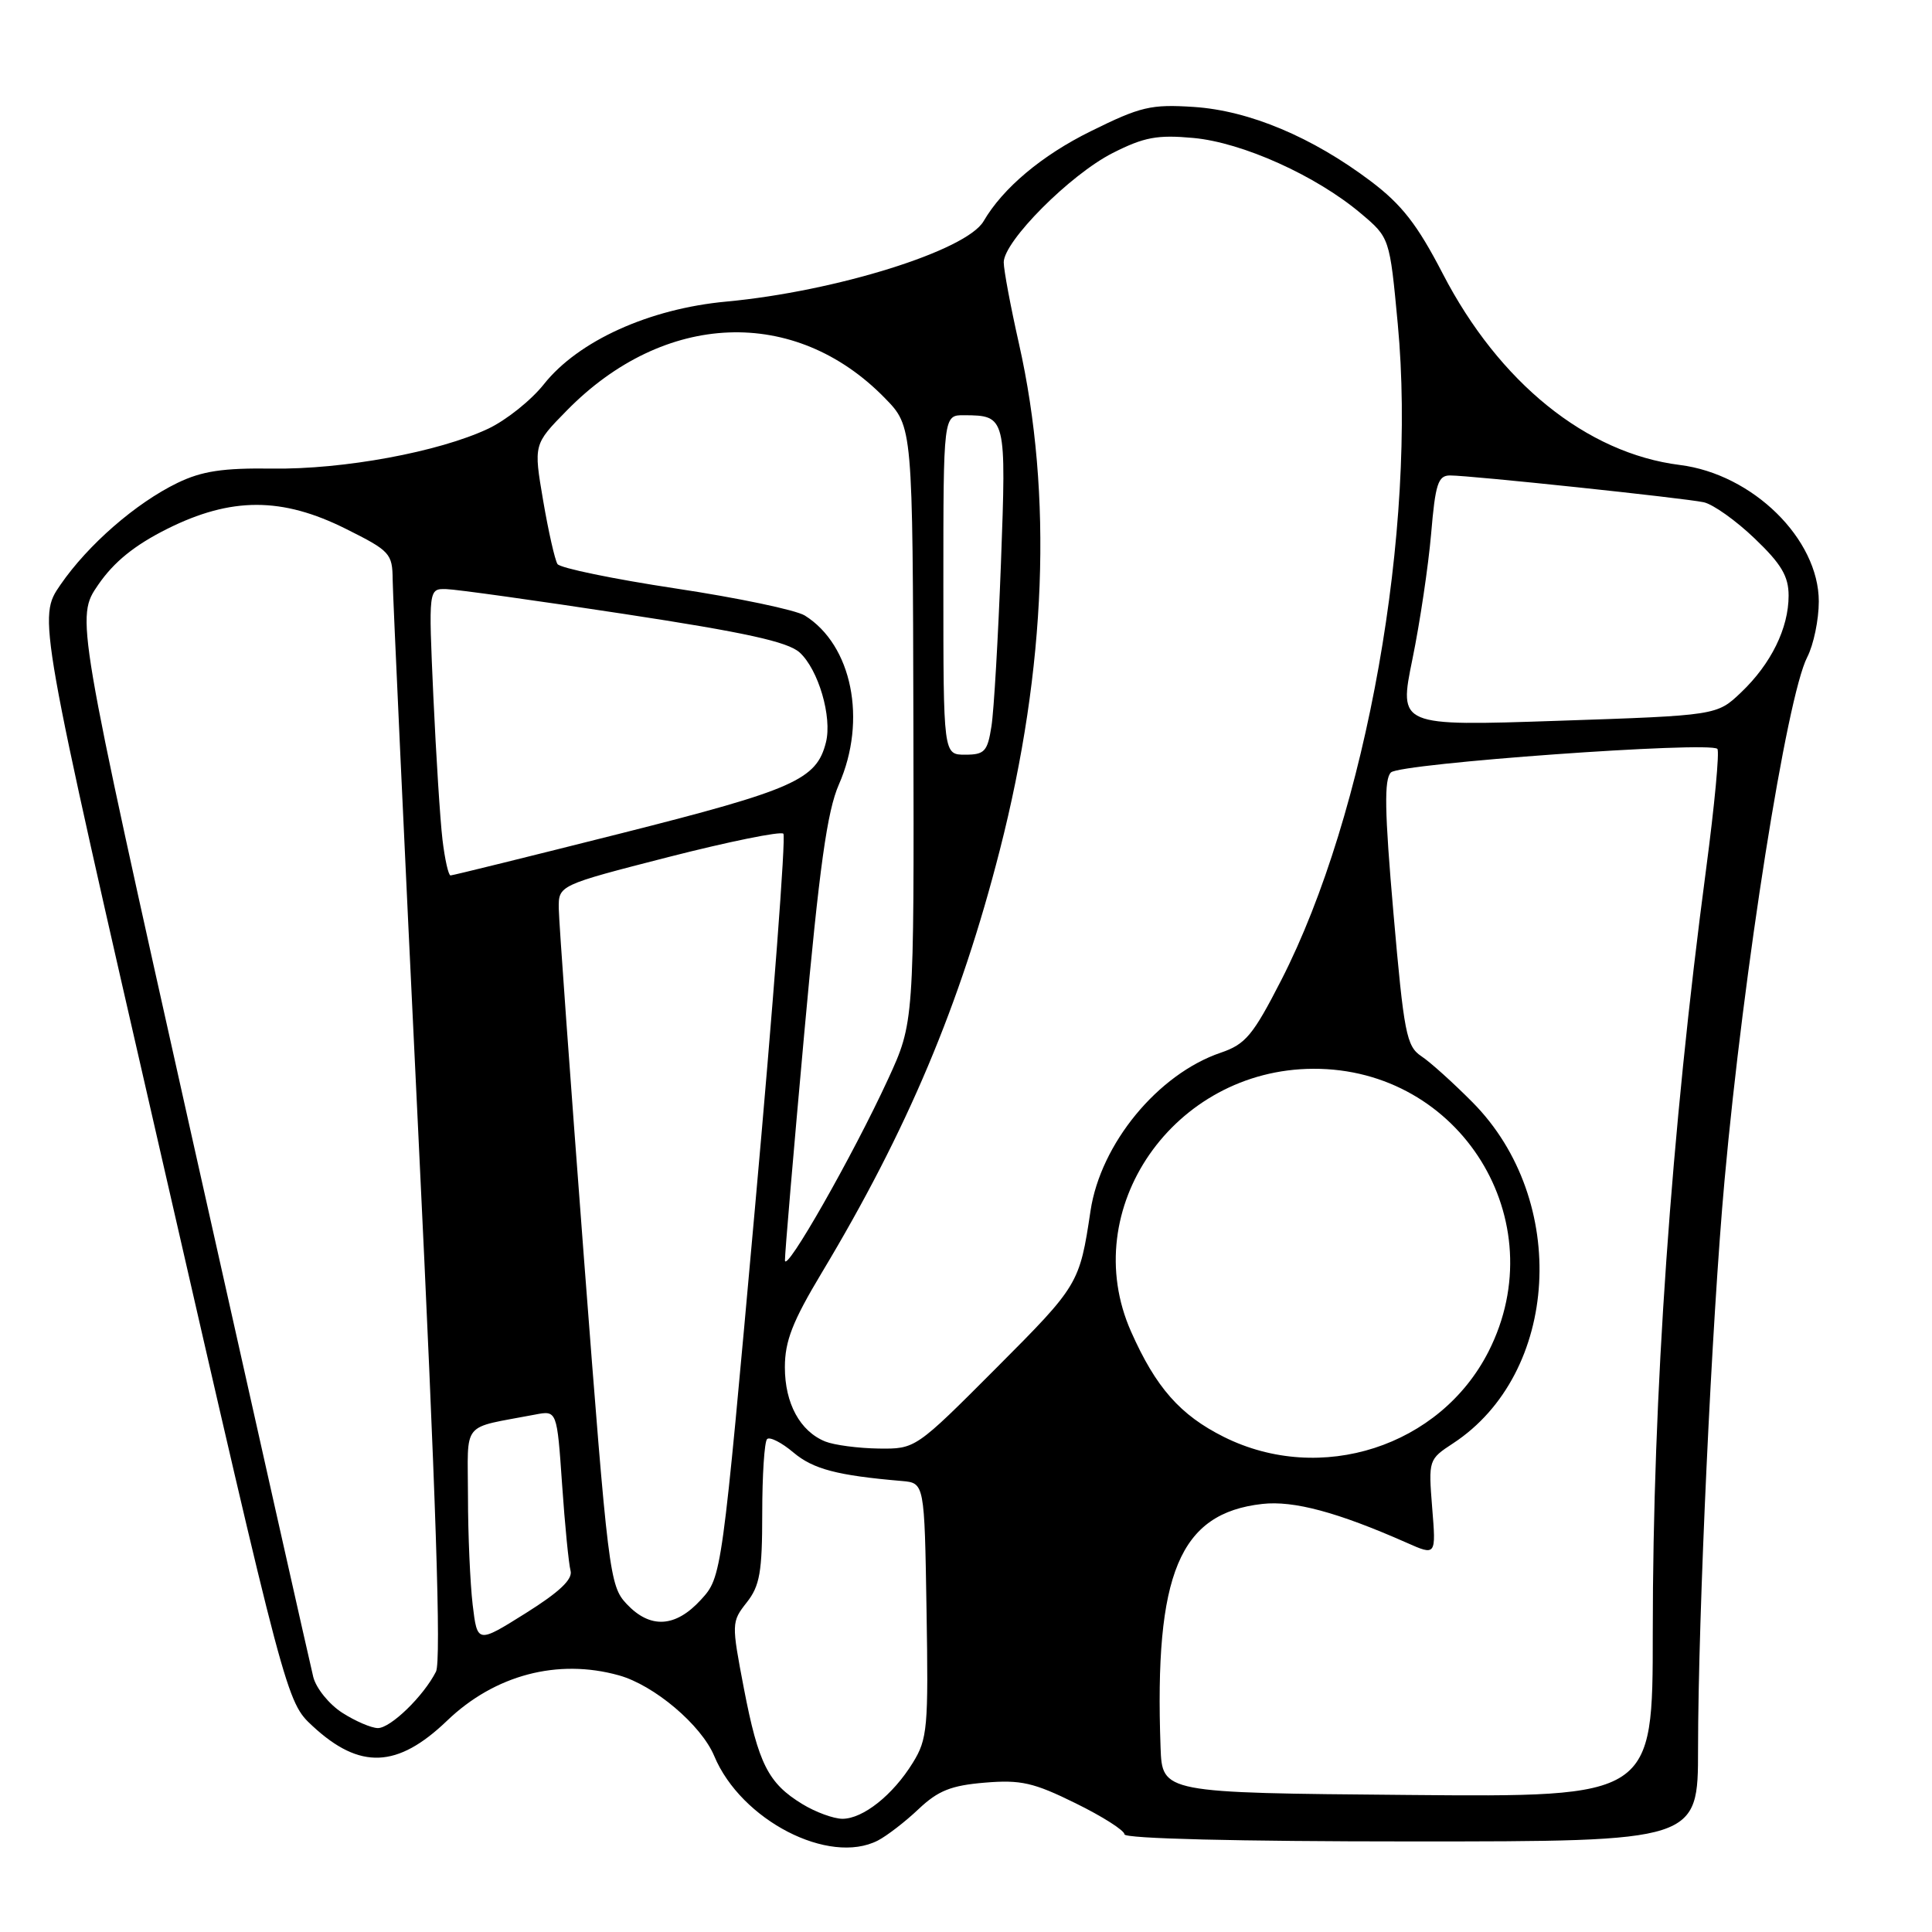 <?xml version="1.0" encoding="UTF-8" standalone="no"?>
<!DOCTYPE svg PUBLIC "-//W3C//DTD SVG 1.1//EN" "http://www.w3.org/Graphics/SVG/1.1/DTD/svg11.dtd" >
<svg xmlns="http://www.w3.org/2000/svg" xmlns:xlink="http://www.w3.org/1999/xlink" version="1.1" viewBox="0 0 256 256">
 <g >
 <path fill="currentColor"
d=" M 116.32 243.88 C 117.52 243.26 119.95 241.39 121.72 239.71 C 124.30 237.27 126.03 236.58 130.49 236.21 C 135.26 235.81 136.97 236.20 142.52 238.94 C 146.09 240.69 149.00 242.55 149.00 243.06 C 149.00 243.63 164.03 244.00 187.00 244.00 C 225.00 244.00 225.00 244.00 225.00 231.75 C 225.01 213.98 226.82 175.03 228.51 156.41 C 231.05 128.35 236.75 92.32 239.47 87.07 C 240.31 85.43 241.00 82.12 241.00 79.70 C 241.00 71.42 232.25 62.82 222.58 61.61 C 210.23 60.06 198.63 50.69 191.16 36.24 C 187.81 29.77 185.76 27.13 181.66 24.03 C 173.88 18.16 165.55 14.66 158.19 14.17 C 152.50 13.80 151.14 14.12 144.53 17.39 C 138.04 20.59 132.89 24.92 130.33 29.31 C 128.06 33.21 110.76 38.61 96.26 39.96 C 86.03 40.90 76.62 45.17 72.06 50.92 C 70.38 53.04 67.06 55.69 64.68 56.81 C 58.13 59.89 45.50 62.22 36.09 62.09 C 29.53 62.00 26.76 62.42 23.51 63.99 C 17.99 66.67 11.66 72.18 8.00 77.50 C 5.02 81.83 5.02 81.83 21.49 153.66 C 37.95 225.50 37.95 225.50 41.43 228.72 C 47.68 234.51 52.67 234.31 59.24 228.00 C 65.55 221.94 73.90 219.73 82.00 221.99 C 86.68 223.29 92.92 228.57 94.64 232.68 C 98.19 241.19 109.84 247.20 116.32 243.88 Z  M 106.30 239.04 C 101.79 236.29 100.49 233.71 98.57 223.73 C 96.92 215.10 96.92 214.91 98.94 212.34 C 100.68 210.14 101.00 208.30 101.00 200.53 C 101.00 195.47 101.29 191.05 101.64 190.69 C 101.99 190.34 103.57 191.14 105.14 192.47 C 107.76 194.67 110.94 195.51 119.50 196.24 C 122.50 196.50 122.50 196.50 122.77 213.34 C 123.03 228.96 122.90 230.43 120.95 233.58 C 118.31 237.86 114.35 241.00 111.62 241.00 C 110.45 240.99 108.06 240.12 106.30 239.04 Z  M 153.78 231.53 C 152.95 208.49 156.29 200.51 167.26 199.28 C 171.42 198.81 177.25 200.38 186.39 204.42 C 190.29 206.15 190.29 206.15 189.77 199.77 C 189.27 193.45 189.29 193.38 192.54 191.25 C 206.65 182.00 207.97 159.03 195.13 146.07 C 192.58 143.50 189.53 140.74 188.33 139.95 C 186.36 138.63 186.03 136.93 184.64 121.00 C 183.46 107.47 183.39 103.24 184.31 102.35 C 185.54 101.15 226.53 98.20 227.56 99.23 C 227.86 99.53 227.19 106.69 226.07 115.14 C 221.43 150.12 219.00 184.80 219.00 216.32 C 219.00 238.13 219.00 238.13 186.50 237.84 C 154.00 237.56 154.00 237.56 153.78 231.53 Z  M 45.35 226.95 C 43.62 225.84 41.89 223.71 41.51 222.21 C 41.14 220.72 33.90 188.52 25.43 150.65 C 10.04 81.81 10.04 81.81 13.01 77.49 C 15.10 74.45 17.82 72.25 22.15 70.08 C 30.64 65.84 37.36 65.84 45.84 70.08 C 51.69 73.00 52.00 73.34 52.03 76.83 C 52.05 78.85 53.57 111.77 55.42 150.00 C 57.77 198.48 58.48 220.10 57.77 221.50 C 56.12 224.76 51.74 229.00 50.06 228.98 C 49.20 228.97 47.08 228.06 45.35 226.95 Z  M 62.63 212.63 C 62.30 209.81 62.01 203.37 62.01 198.33 C 62.00 188.08 60.96 189.35 70.90 187.44 C 73.80 186.88 73.80 186.88 74.48 196.69 C 74.85 202.09 75.36 207.23 75.60 208.12 C 75.92 209.26 74.13 210.95 69.65 213.76 C 63.25 217.77 63.25 217.77 62.63 212.63 Z  M 83.02 212.52 C 80.77 210.13 80.57 208.47 77.38 166.77 C 75.57 142.97 74.06 122.10 74.04 120.40 C 74.00 117.30 74.00 117.30 88.58 113.56 C 96.60 111.51 103.45 110.12 103.80 110.47 C 104.15 110.82 102.46 133.12 100.04 160.02 C 95.64 208.95 95.64 208.95 92.88 211.97 C 89.50 215.67 86.15 215.86 83.02 212.52 Z  M 162.17 190.40 C 156.38 187.51 153.15 183.85 149.87 176.44 C 142.68 160.22 155.52 141.69 174.01 141.62 C 193.51 141.53 206.04 161.73 197.25 179.06 C 190.85 191.68 175.01 196.80 162.17 190.40 Z  M 109.36 191.01 C 106.01 189.66 104.00 185.96 104.00 181.17 C 104.00 177.69 105.02 175.09 108.89 168.64 C 120.22 149.77 127.24 133.12 132.48 112.64 C 138.65 88.53 139.52 65.53 135.02 45.55 C 133.91 40.63 133.00 35.77 133.00 34.76 C 133.00 31.97 141.81 23.13 147.43 20.28 C 151.59 18.17 153.35 17.84 158.12 18.28 C 164.61 18.87 174.39 23.27 180.32 28.28 C 184.14 31.50 184.14 31.50 185.21 42.91 C 187.77 70.08 181.07 107.81 169.78 129.86 C 166.02 137.20 165.04 138.37 161.75 139.49 C 153.43 142.32 145.84 151.54 144.50 160.44 C 143.05 170.13 142.92 170.33 132.03 181.25 C 121.31 192.00 121.31 192.00 116.41 191.94 C 113.71 191.90 110.54 191.48 109.36 191.01 Z  M 104.01 167.00 C 103.99 166.18 105.14 152.68 106.56 137.00 C 108.58 114.78 109.60 107.49 111.16 103.94 C 114.91 95.41 112.90 85.47 106.64 81.56 C 105.46 80.83 97.75 79.21 89.50 77.97 C 81.25 76.72 74.22 75.27 73.87 74.74 C 73.53 74.21 72.67 70.43 71.97 66.33 C 70.70 58.88 70.70 58.88 75.10 54.40 C 88.02 41.22 105.33 40.54 117.24 52.74 C 120.94 56.52 120.94 56.52 121.03 96.01 C 121.12 135.50 121.12 135.50 117.67 143.00 C 113.01 153.12 104.04 168.86 104.01 167.00 Z  M 58.63 111.25 C 58.32 108.64 57.78 100.09 57.42 92.25 C 56.78 78.00 56.78 78.00 59.14 78.06 C 60.44 78.09 71.04 79.57 82.69 81.35 C 98.77 83.80 104.38 85.04 105.95 86.45 C 108.44 88.71 110.29 95.01 109.44 98.37 C 108.20 103.31 105.22 104.63 82.35 110.41 C 70.17 113.48 59.98 116.00 59.70 116.00 C 59.42 116.00 58.94 113.86 58.63 111.25 Z  M 125.00 77.50 C 125.00 55.00 125.00 55.00 127.75 55.02 C 133.31 55.05 133.35 55.20 132.63 74.65 C 132.26 84.47 131.70 94.19 131.37 96.25 C 130.85 99.58 130.46 100.00 127.89 100.00 C 125.00 100.00 125.00 100.00 125.00 77.50 Z  M 187.15 87.36 C 188.15 82.49 189.26 75.01 189.63 70.75 C 190.19 64.11 190.55 63.00 192.14 63.00 C 194.87 63.00 223.12 65.99 225.75 66.55 C 226.99 66.82 230.03 68.98 232.50 71.35 C 236.04 74.73 237.00 76.36 237.00 78.93 C 237.00 83.23 234.68 87.96 230.71 91.74 C 227.50 94.80 227.50 94.80 206.42 95.51 C 185.34 96.22 185.34 96.22 187.15 87.36 Z "/>
</g>
</svg>